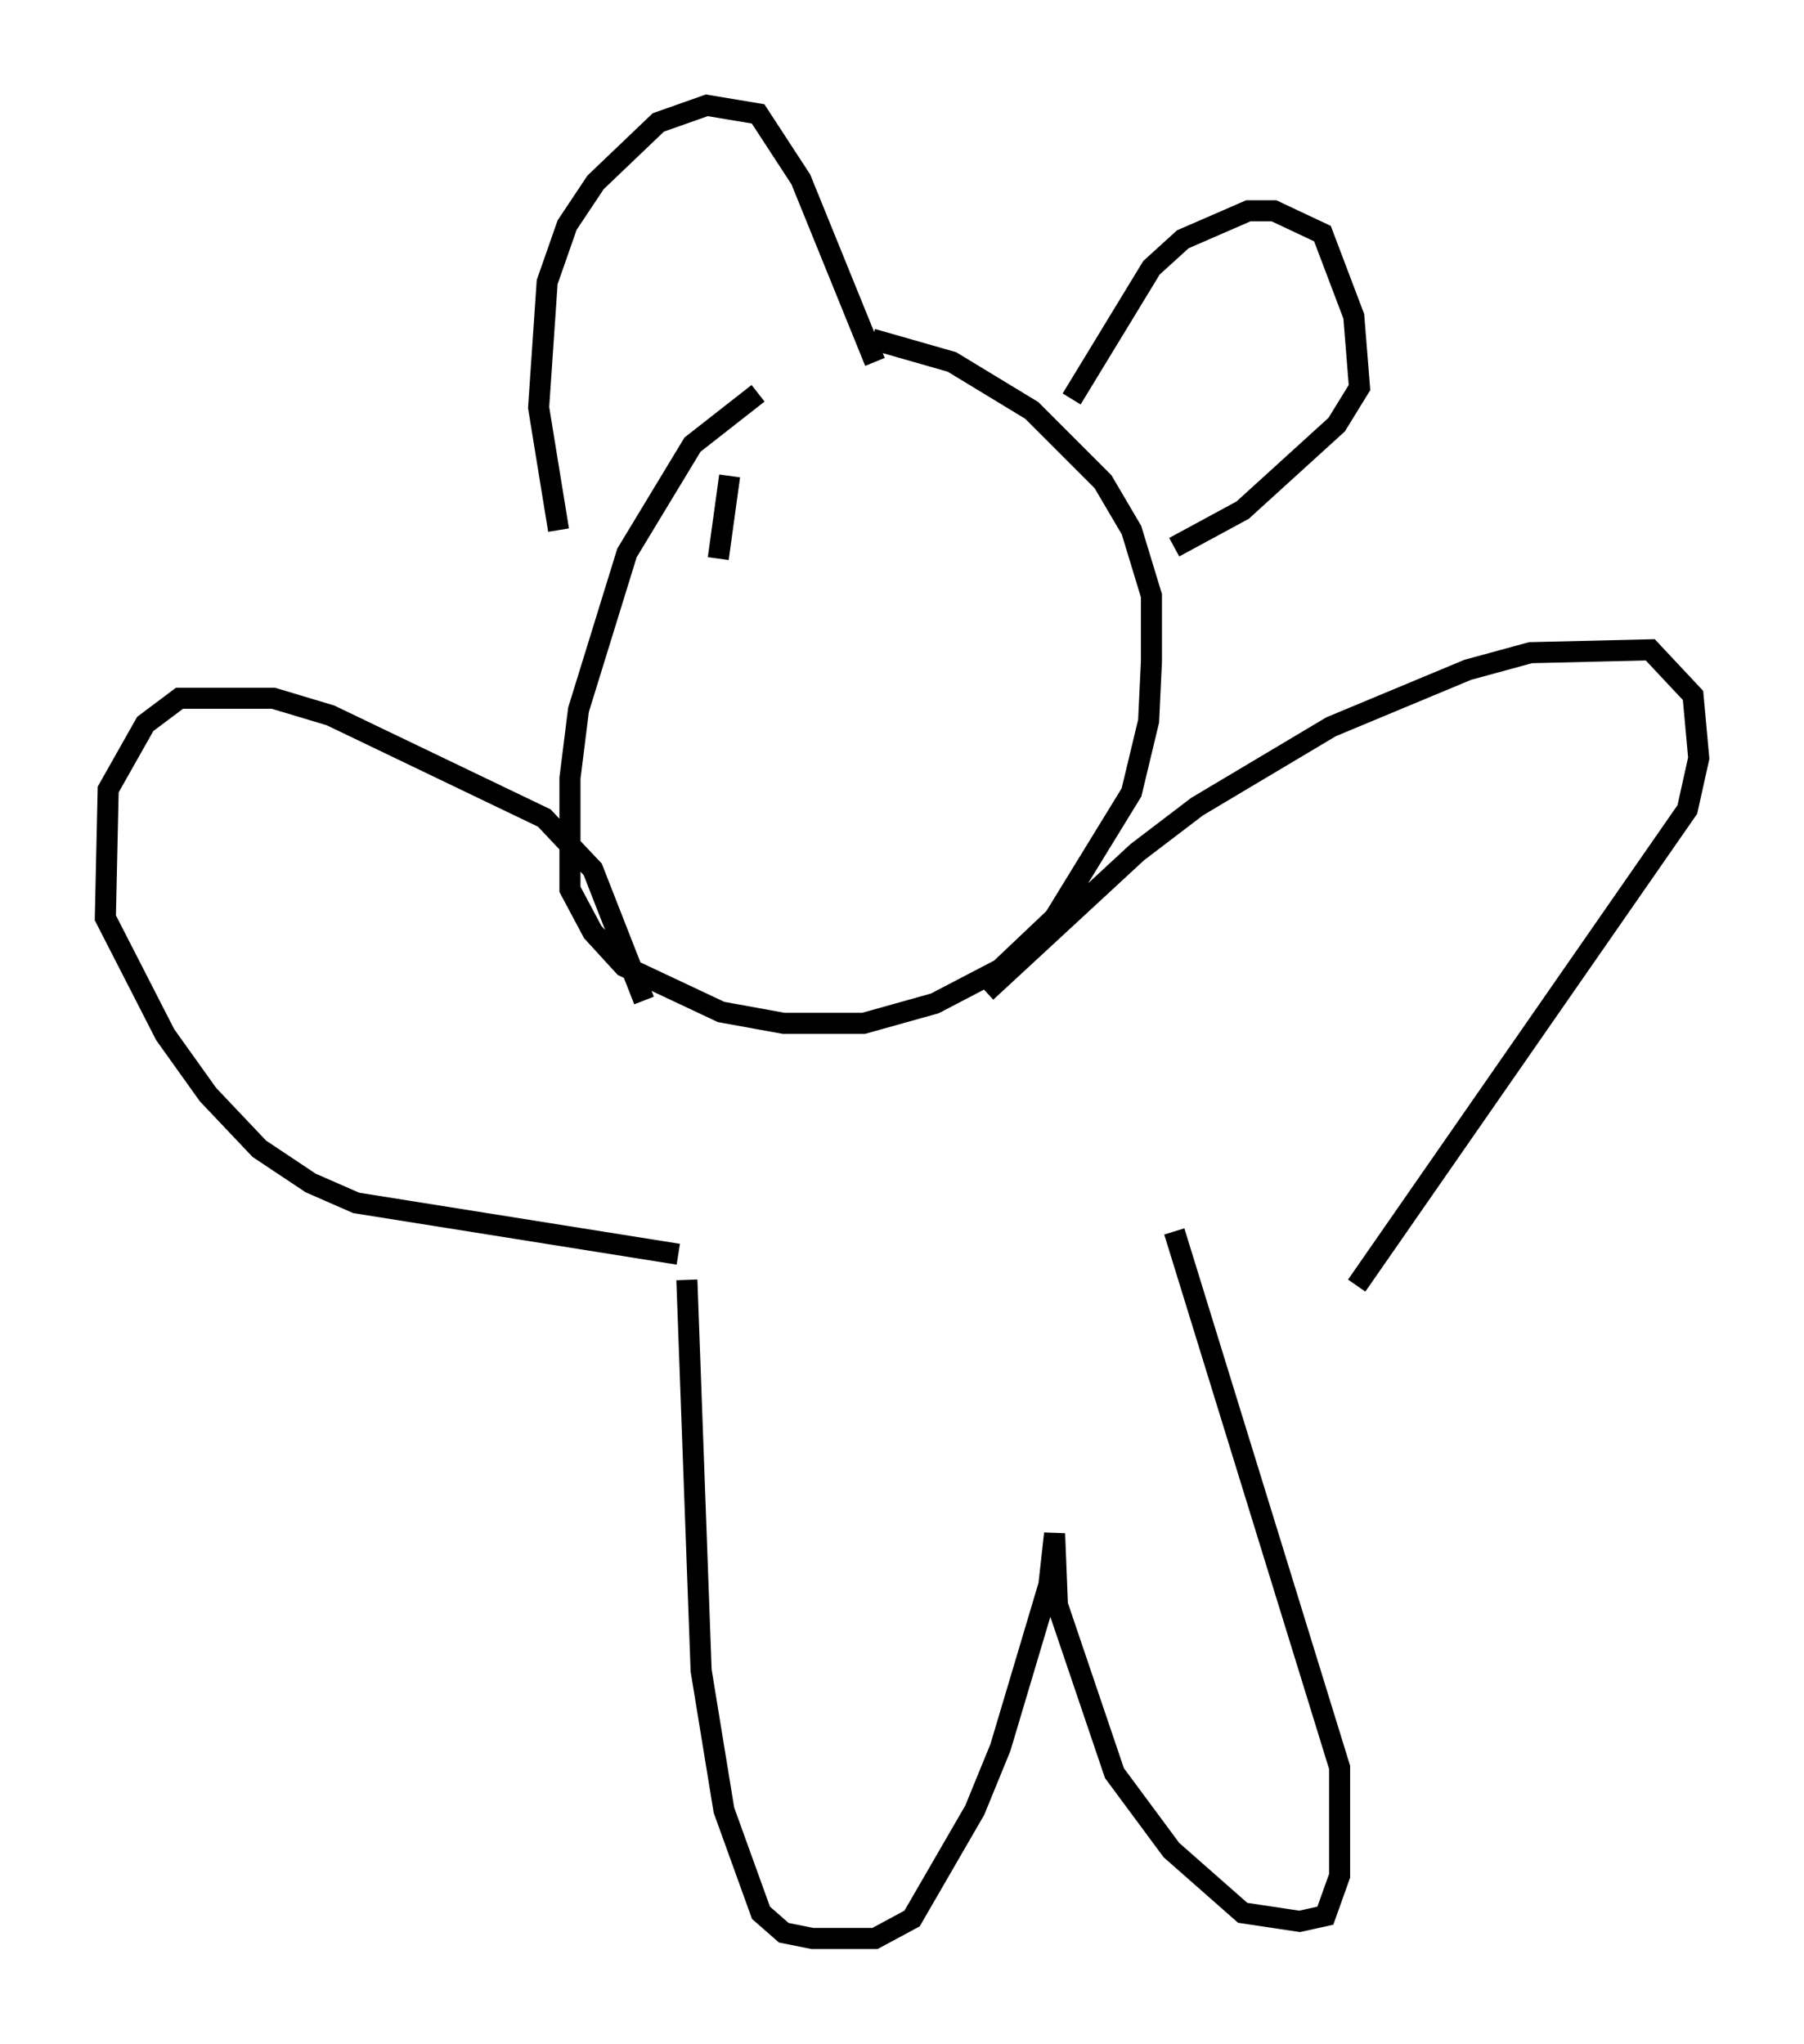 <?xml version="1.0" encoding="utf-8" ?>
<svg baseProfile="full" height="97.009" version="1.1" width="85.642" xmlns="http://www.w3.org/2000/svg" xmlns:ev="http://www.w3.org/2001/xml-events" xmlns:xlink="http://www.w3.org/1999/xlink"><defs /><rect fill="white" height="97.009" width="85.642" x="0" y="0" /><path d="M43.836, 18.396 m-7.848, 0.271 l-3.112, 2.436 -3.112, 5.142 l-2.3, 7.442 -0.406, 3.248 l0.0, 5.277 1.083, 2.03 l1.488, 1.624 4.601, 2.165 l2.977, 0.541 3.789, 0.0 l3.383, -0.947 3.112, -1.624 l2.571, -2.436 3.654, -5.954 l0.812, -3.383 0.135, -2.842 l0.0, -3.112 -0.947, -3.112 l-1.353, -2.3 -3.383, -3.383 l-3.789, -2.3 -3.789, -1.083 m-14.885, 9.066 l-0.947, -5.819 0.406, -5.954 l0.947, -2.706 1.353, -2.03 l2.977, -2.842 2.3, -0.812 l2.436, 0.406 2.03, 3.112 l3.518, 8.66 m9.337, 1.759 l3.789, -6.225 1.488, -1.353 l3.112, -1.353 1.218, 0.0 l2.3, 1.083 1.488, 3.924 l0.271, 3.383 -1.083, 1.759 l-4.465, 4.059 -3.248, 1.759 m-25.169, 21.515 l-2.436, -6.225 -2.3, -2.436 l-10.149, -4.871 -2.706, -0.812 l-4.465, 0.0 -1.624, 1.218 l-1.759, 3.112 -0.135, 6.089 l2.842, 5.548 2.03, 2.842 l2.436, 2.571 2.436, 1.624 l2.165, 0.947 15.291, 2.436 m14.614, -12.449 l7.172, -6.631 2.842, -2.165 l6.36, -3.789 6.495, -2.706 l2.977, -0.812 5.683, -0.135 l2.03, 2.165 0.271, 2.977 l-0.541, 2.436 -15.697, 22.598 m-31.799, -0.271 l0.677, 18.538 1.083, 6.631 l1.759, 4.871 1.083, 0.947 l1.353, 0.271 2.977, 0.0 l1.759, -0.947 2.977, -5.142 l1.218, -2.977 2.3, -7.713 l0.271, -2.436 0.135, 3.383 l2.706, 7.984 2.706, 3.654 l3.383, 2.977 2.706, 0.406 l1.218, -0.271 0.677, -1.894 l0.0, -5.142 -7.848, -25.44 m-21.109, -35.859 l-0.541, 3.924 " fill="none" stroke="black" stroke-width="1" /></svg>